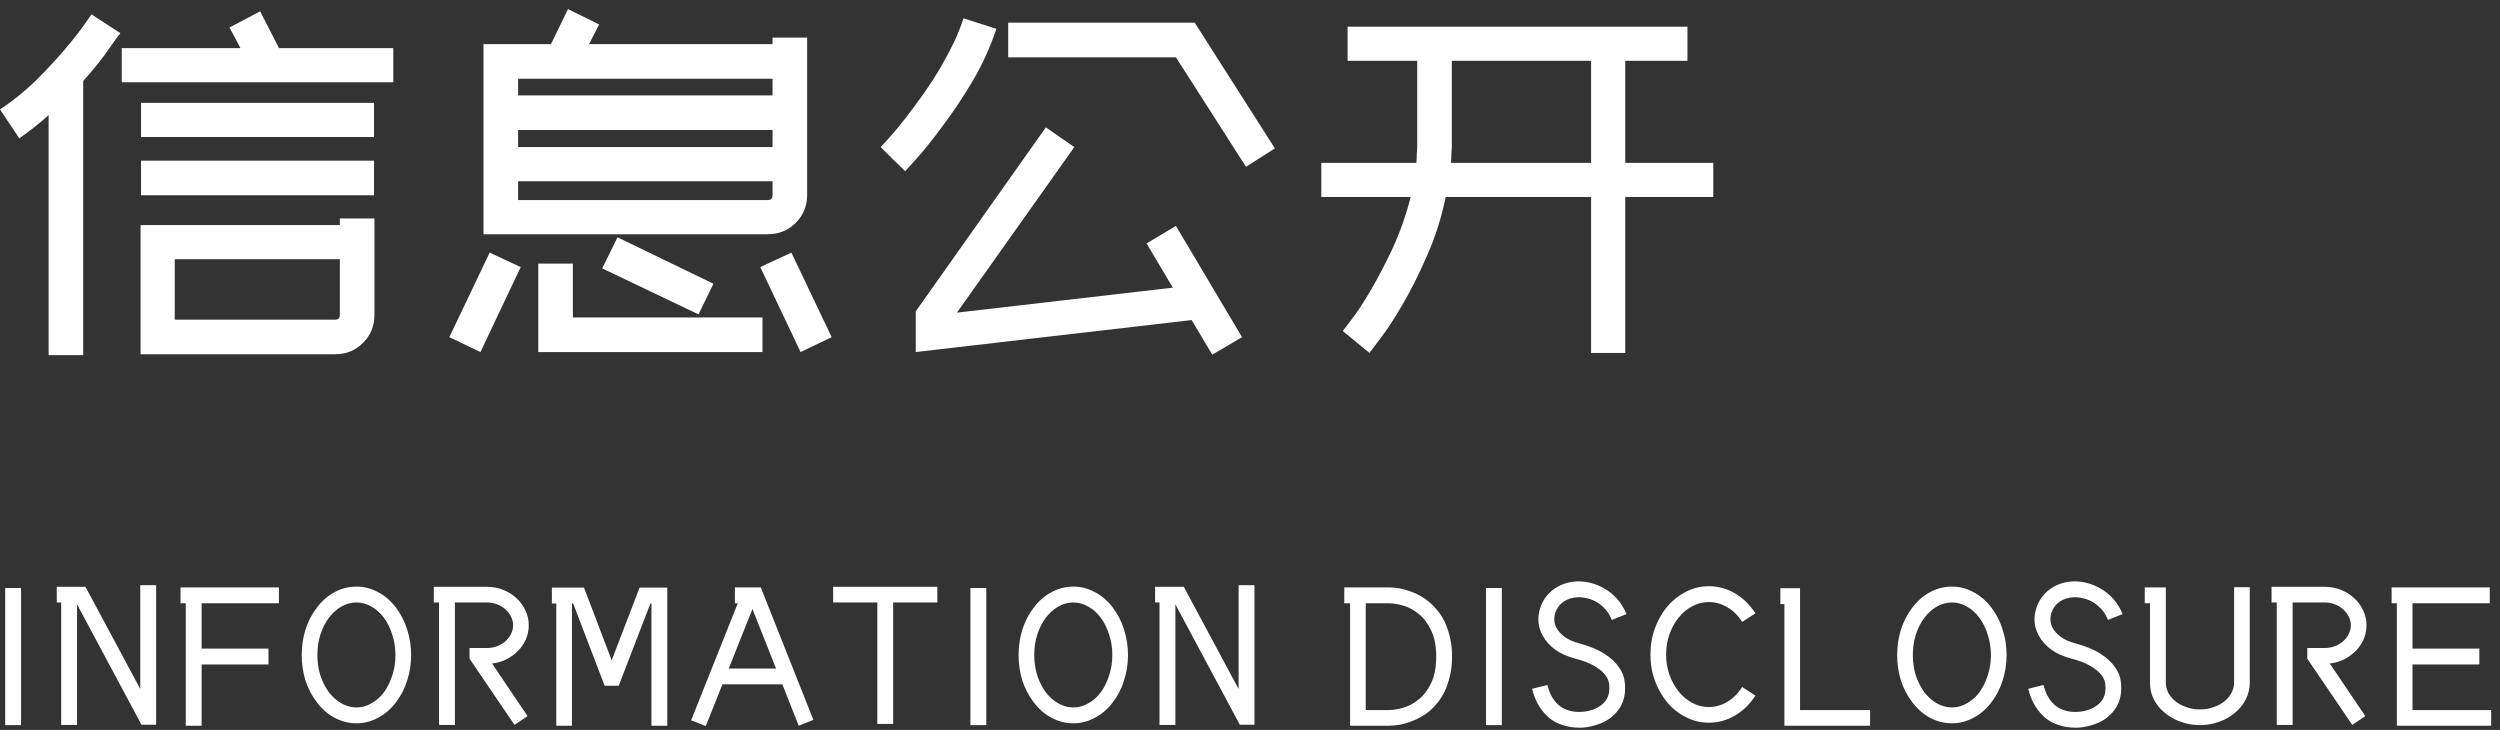 <svg width="274" height="80" viewBox="0 0 274 80" fill="none" xmlns="http://www.w3.org/2000/svg">
<rect x="0" y="0" width="274" height="80" fill="#333333" stroke="none"/>
<path fill-rule="evenodd" clip-rule="evenodd" d="M64.56 4.84L65.664 2.68L62.256 1L60.384 4.84H52.992V25.672H84.144C85.36 25.672 86.384 25.256 87.216 24.424C88.048 23.592 88.464 22.568 88.464 21.352V4.12H84.672V4.84H64.56ZM84.672 16.12H56.784V14.248H84.672V16.12ZM84.672 21.352C84.672 21.736 84.496 21.928 84.144 21.928H56.784V19.864H84.672V21.352ZM56.784 8.632H84.672V10.456H56.784V8.632ZM87.744 38.584L91.152 36.952L86.736 27.688L83.328 29.272L87.744 38.584ZM52.656 38.584L57.072 29.272L53.664 27.688L49.248 36.952L52.656 38.584ZM58.992 38.584H83.568V34.792H62.784V28.888H58.992V38.584ZM67.68 26.008L66 29.416L76.56 34.456L78.192 31.096L67.68 26.008ZM5.328 12.616V38.92H9.12V8.872C9.728 8.2 10.272 7.56 10.752 6.952C11.264 6.312 11.68 5.752 12 5.272C12.352 4.792 12.624 4.408 12.816 4.12C13.04 3.832 13.168 3.672 13.2 3.64L10.032 1.576L9.216 2.728C8.704 3.464 8 4.36 7.104 5.416C6.208 6.472 5.152 7.608 3.936 8.824C2.72 10.008 1.408 11.064 0 11.992L2.112 15.16C3.264 14.36 4.336 13.512 5.328 12.616ZM37.248 24.664H15.408V38.824H36.768C37.952 38.824 38.96 38.408 39.792 37.576C40.624 36.744 41.04 35.72 41.04 34.504V23.944H37.248V24.664ZM36.768 35.032H19.152V28.408H37.248V34.504C37.248 34.856 37.088 35.032 36.768 35.032ZM26.352 5.272H13.344V9.016H43.104V5.272H30.576L28.512 1.24L25.152 3.016L26.352 5.272ZM15.456 15.016H40.992V11.272H15.456V15.016ZM40.992 17.608H15.456V21.4H40.992V17.608ZM130.944 2.488L139.728 16.264L136.56 18.28L128.88 6.28H110.496V2.488H130.944ZM109.2 3.16C108.56 5.112 107.696 7.016 106.608 8.872C105.52 10.696 104.432 12.328 103.344 13.768C102.288 15.208 101.344 16.392 100.512 17.32C99.712 18.216 99.28 18.696 99.216 18.76L97.872 17.464L96.528 16.12L97.056 15.544C97.408 15.16 97.856 14.648 98.4 14.008C98.944 13.336 99.552 12.552 100.224 11.656C100.896 10.76 101.568 9.8 102.24 8.776C102.912 7.72 103.536 6.632 104.112 5.512C104.72 4.36 105.216 3.192 105.6 2.008L109.2 3.16ZM128.88 24.76L136.128 36.952L132.864 38.872L130.608 35.08L100.368 38.584V34.12L114.624 13.96L117.744 16.12L104.88 34.264L128.544 31.528L125.664 26.68L128.88 24.76ZM178.128 21.592H187.776V17.848H178.128V6.664H184.944V2.92H147.696V6.664H155.328V15.832C155.328 16.184 155.312 16.52 155.28 16.84C155.28 17.16 155.264 17.496 155.232 17.848H144.816V21.592H154.608C154.096 23.608 153.424 25.512 152.592 27.304C151.76 29.064 150.944 30.616 150.144 31.96C149.376 33.272 148.688 34.312 148.08 35.08C147.504 35.848 147.2 36.248 147.168 36.28L150.096 38.68C150.16 38.584 150.544 38.072 151.248 37.144C151.952 36.248 152.752 35.032 153.648 33.496C154.544 31.992 155.44 30.216 156.336 28.168C157.264 26.12 157.968 23.928 158.448 21.592H174.384V38.68H178.128V21.592ZM174.384 6.664V17.848H159.024C159.056 17.496 159.072 17.16 159.072 16.84C159.104 16.52 159.12 16.184 159.12 15.832V6.664H174.384ZM173.091 79.758C172.973 79.758 172.849 79.751 172.717 79.736C172.599 79.736 172.482 79.729 172.365 79.714C171.969 79.67 171.543 79.567 171.089 79.406C170.649 79.259 170.223 79.025 169.813 78.702C169.417 78.379 169.05 77.954 168.713 77.426C168.375 76.913 168.111 76.267 167.921 75.49L169.593 75.072C170.033 76.832 171.023 77.807 172.563 77.998C172.959 78.042 173.362 78.035 173.773 77.976C174.198 77.917 174.587 77.8 174.939 77.624C175.305 77.448 175.613 77.221 175.863 76.942C176.112 76.649 176.273 76.311 176.347 75.93C176.391 75.651 176.398 75.343 176.369 75.006C176.339 74.669 176.2 74.331 175.951 73.994C175.701 73.657 175.305 73.327 174.763 73.004C174.235 72.681 173.487 72.395 172.519 72.146C171.741 71.941 171.052 71.625 170.451 71.2C169.864 70.775 169.409 70.269 169.087 69.682C168.559 68.729 168.463 67.724 168.801 66.668C169.079 65.788 169.578 65.091 170.297 64.578C171.015 64.05 171.866 63.764 172.849 63.72C173.333 63.705 173.839 63.764 174.367 63.896C174.895 64.028 175.401 64.241 175.885 64.534C176.383 64.813 176.838 65.187 177.249 65.656C177.659 66.111 177.997 66.661 178.261 67.306L176.655 67.944C176.464 67.46 176.215 67.057 175.907 66.734C175.613 66.411 175.298 66.155 174.961 65.964C174.623 65.773 174.271 65.641 173.905 65.568C173.553 65.48 173.223 65.443 172.915 65.458C172.299 65.487 171.771 65.656 171.331 65.964C170.905 66.272 170.612 66.683 170.451 67.196C170.275 67.797 170.326 68.347 170.605 68.846C170.81 69.213 171.118 69.543 171.529 69.836C171.939 70.115 172.416 70.327 172.959 70.474C174.161 70.797 175.115 71.185 175.819 71.64C176.537 72.095 177.073 72.586 177.425 73.114C177.791 73.627 178.004 74.155 178.063 74.698C178.136 75.241 178.129 75.754 178.041 76.238C177.938 76.81 177.725 77.316 177.403 77.756C177.095 78.196 176.713 78.563 176.259 78.856C175.804 79.149 175.298 79.369 174.741 79.516C174.198 79.677 173.648 79.758 173.091 79.758ZM8.444 79.45H6.706V66.03H6.222V64.314H9.368L15.374 75.512V64.138H17.112V79.428H15.506L8.444 66.236V79.45ZM2.308 79.472H0.57V64.446H2.308V79.472ZM20.36 79.538H22.098V72.828H29.424V71.09H22.098V66.118H30.568V64.38H19.788V66.118H20.36V79.538ZM39.074 79.274C38.238 79.274 37.446 79.076 36.698 78.68C35.965 78.299 35.312 77.734 34.74 76.986C34.198 76.282 33.78 75.49 33.486 74.61C33.208 73.715 33.068 72.777 33.068 71.794C33.068 70.811 33.208 69.873 33.486 68.978C33.78 68.083 34.198 67.284 34.74 66.58C35.312 65.832 35.965 65.267 36.698 64.886C37.446 64.49 38.238 64.292 39.074 64.292C39.896 64.292 40.673 64.49 41.406 64.886C42.154 65.267 42.814 65.832 43.386 66.58C43.929 67.284 44.34 68.083 44.618 68.978C44.912 69.873 45.058 70.811 45.058 71.794C45.058 72.777 44.912 73.715 44.618 74.61C44.34 75.49 43.929 76.282 43.386 76.986C42.814 77.734 42.154 78.299 41.406 78.68C40.673 79.076 39.896 79.274 39.074 79.274ZM39.074 66.03C38.488 66.03 37.93 66.184 37.402 66.492C36.889 66.785 36.434 67.196 36.038 67.724C35.657 68.237 35.349 68.846 35.114 69.55C34.894 70.254 34.784 71.002 34.784 71.794C34.784 72.586 34.894 73.334 35.114 74.038C35.349 74.727 35.657 75.336 36.038 75.864C36.434 76.377 36.889 76.781 37.402 77.074C37.93 77.382 38.488 77.536 39.074 77.536C39.661 77.536 40.211 77.382 40.724 77.074C41.252 76.781 41.707 76.377 42.088 75.864C42.47 75.336 42.77 74.727 42.99 74.038C43.225 73.334 43.342 72.586 43.342 71.794C43.342 71.002 43.225 70.254 42.99 69.55C42.77 68.846 42.47 68.237 42.088 67.724C41.707 67.196 41.252 66.785 40.724 66.492C40.211 66.184 39.661 66.03 39.074 66.03ZM48.118 79.45H49.856V66.03H53.354C53.75 66.03 54.124 66.096 54.476 66.228C54.828 66.36 55.129 66.543 55.378 66.778C55.642 66.998 55.847 67.262 55.994 67.57C56.156 67.863 56.236 68.179 56.236 68.516C56.236 68.868 56.156 69.198 55.994 69.506C55.847 69.799 55.642 70.063 55.378 70.298C55.129 70.518 54.828 70.694 54.476 70.826C54.124 70.958 53.75 71.024 53.354 71.024H51.462V72.19L56.39 79.45L57.82 78.482L53.926 72.718C54.498 72.659 55.026 72.505 55.51 72.256C55.994 72.007 56.419 71.699 56.786 71.332C57.153 70.951 57.439 70.525 57.644 70.056C57.849 69.572 57.952 69.059 57.952 68.516C57.952 67.944 57.828 67.401 57.578 66.888C57.343 66.375 57.014 65.927 56.588 65.546C56.178 65.165 55.694 64.864 55.136 64.644C54.579 64.424 53.985 64.314 53.354 64.314H47.546V66.03H48.118V79.45ZM73.135 79.538H71.397V66.14H71.287L67.811 75.16H66.271L62.817 66.14H62.685V79.538H60.969V66.14H60.485V64.402H64.005L67.041 72.366L70.099 64.402H73.135V79.538ZM85.743 75.006L87.541 79.538L89.147 78.9L83.383 64.38H80.545V66.118H80.859L75.749 78.944L77.355 79.582L79.178 75.006H85.743ZM85.053 73.268L82.468 66.75L79.871 73.268H85.053ZM97.89 79.34H96.152V66.03H91.312V64.314H102.73V66.03H97.89V79.34ZM106.359 79.472H108.097V64.446H106.359V79.472ZM117.643 79.274C116.807 79.274 116.015 79.076 115.267 78.68C114.533 78.299 113.881 77.734 113.309 76.986C112.766 76.282 112.348 75.49 112.055 74.61C111.776 73.715 111.637 72.777 111.637 71.794C111.637 70.811 111.776 69.873 112.055 68.978C112.348 68.083 112.766 67.284 113.309 66.58C113.881 65.832 114.533 65.267 115.267 64.886C116.015 64.49 116.807 64.292 117.643 64.292C118.464 64.292 119.241 64.49 119.975 64.886C120.723 65.267 121.383 65.832 121.955 66.58C122.497 67.284 122.908 68.083 123.187 68.978C123.48 69.873 123.627 70.811 123.627 71.794C123.627 72.777 123.48 73.715 123.187 74.61C122.908 75.49 122.497 76.282 121.955 76.986C121.383 77.734 120.723 78.299 119.975 78.68C119.241 79.076 118.464 79.274 117.643 79.274ZM117.643 66.03C117.056 66.03 116.499 66.184 115.971 66.492C115.457 66.785 115.003 67.196 114.607 67.724C114.225 68.237 113.917 68.846 113.683 69.55C113.463 70.254 113.353 71.002 113.353 71.794C113.353 72.586 113.463 73.334 113.683 74.038C113.917 74.727 114.225 75.336 114.607 75.864C115.003 76.377 115.457 76.781 115.971 77.074C116.499 77.382 117.056 77.536 117.643 77.536C118.229 77.536 118.779 77.382 119.293 77.074C119.821 76.781 120.275 76.377 120.657 75.864C121.038 75.336 121.339 74.727 121.559 74.038C121.793 73.334 121.911 72.586 121.911 71.794C121.911 71.002 121.793 70.254 121.559 69.55C121.339 68.846 121.038 68.237 120.657 67.724C120.275 67.196 119.821 66.785 119.293 66.492C118.779 66.184 118.229 66.03 117.643 66.03ZM127.083 79.45H128.821V66.236L135.883 79.428H137.489V64.138H135.751V75.512L129.745 64.314H126.599V66.03H127.083V79.45ZM152.194 79.538H147.97V66.118H147.332V64.38H152.194C153.016 64.38 153.815 64.527 154.592 64.82C155.384 65.099 156.088 65.502 156.704 66.03C156.983 66.265 157.262 66.558 157.54 66.91C157.834 67.247 158.098 67.658 158.332 68.142C158.567 68.626 158.758 69.183 158.904 69.814C159.066 70.445 159.146 71.163 159.146 71.97C159.146 72.762 159.066 73.473 158.904 74.104C158.758 74.735 158.567 75.292 158.332 75.776C158.098 76.26 157.834 76.678 157.54 77.03C157.262 77.382 156.983 77.675 156.704 77.91C156.088 78.423 155.384 78.819 154.592 79.098C153.815 79.391 153.016 79.538 152.194 79.538ZM149.686 77.822H152.194C152.678 77.822 153.221 77.734 153.822 77.558C154.424 77.382 154.988 77.074 155.516 76.634C156.059 76.194 156.506 75.6 156.858 74.852C157.225 74.089 157.408 73.129 157.408 71.97C157.408 70.811 157.225 69.858 156.858 69.11C156.506 68.347 156.059 67.746 155.516 67.306C154.988 66.866 154.424 66.558 153.822 66.382C153.221 66.206 152.678 66.118 152.194 66.118H149.686V77.822ZM162.863 79.472H164.601V64.446H162.863V79.472ZM184.803 78.614C185.58 79.01 186.409 79.208 187.289 79.208C188.301 79.208 189.247 78.951 190.127 78.438C191.022 77.925 191.777 77.191 192.393 76.238L190.941 75.292C190.501 75.996 189.958 76.539 189.313 76.92C188.682 77.301 188.008 77.492 187.289 77.492C186.644 77.492 186.035 77.338 185.463 77.03C184.906 76.737 184.414 76.326 183.989 75.798C183.564 75.27 183.226 74.661 182.977 73.972C182.728 73.268 182.603 72.52 182.603 71.728C182.603 70.936 182.728 70.195 182.977 69.506C183.226 68.802 183.564 68.193 183.989 67.68C184.414 67.152 184.906 66.741 185.463 66.448C186.035 66.14 186.644 65.986 187.289 65.986C188.008 65.986 188.682 66.177 189.313 66.558C189.958 66.925 190.501 67.46 190.941 68.164L192.393 67.218C191.777 66.265 191.022 65.531 190.127 65.018C189.247 64.505 188.301 64.248 187.289 64.248C186.409 64.248 185.58 64.446 184.803 64.842C184.026 65.238 183.344 65.773 182.757 66.448C182.185 67.123 181.73 67.915 181.393 68.824C181.056 69.733 180.887 70.701 180.887 71.728C180.887 72.769 181.056 73.745 181.393 74.654C181.73 75.549 182.185 76.333 182.757 77.008C183.344 77.697 184.026 78.233 184.803 78.614ZM204.963 79.538H195.569V66.206H195.129V64.468H197.285V77.822H204.963V79.538ZM211.56 78.68C212.308 79.076 213.1 79.274 213.936 79.274C214.757 79.274 215.534 79.076 216.268 78.68C217.016 78.299 217.676 77.734 218.248 76.986C218.79 76.282 219.201 75.49 219.48 74.61C219.773 73.715 219.92 72.777 219.92 71.794C219.92 70.811 219.773 69.873 219.48 68.978C219.201 68.083 218.79 67.284 218.248 66.58C217.676 65.832 217.016 65.267 216.268 64.886C215.534 64.49 214.757 64.292 213.936 64.292C213.1 64.292 212.308 64.49 211.56 64.886C210.826 65.267 210.174 65.832 209.602 66.58C209.059 67.284 208.641 68.083 208.348 68.978C208.069 69.873 207.93 70.811 207.93 71.794C207.93 72.777 208.069 73.715 208.348 74.61C208.641 75.49 209.059 76.282 209.602 76.986C210.174 77.734 210.826 78.299 211.56 78.68ZM212.264 66.492C212.792 66.184 213.349 66.03 213.936 66.03C214.522 66.03 215.072 66.184 215.586 66.492C216.114 66.785 216.568 67.196 216.95 67.724C217.331 68.237 217.632 68.846 217.852 69.55C218.086 70.254 218.204 71.002 218.204 71.794C218.204 72.586 218.086 73.334 217.852 74.038C217.632 74.727 217.331 75.336 216.95 75.864C216.568 76.377 216.114 76.781 215.586 77.074C215.072 77.382 214.522 77.536 213.936 77.536C213.349 77.536 212.792 77.382 212.264 77.074C211.75 76.781 211.296 76.377 210.9 75.864C210.518 75.336 210.21 74.727 209.976 74.038C209.756 73.334 209.646 72.586 209.646 71.794C209.646 71.002 209.756 70.254 209.976 69.55C210.21 68.846 210.518 68.237 210.9 67.724C211.296 67.196 211.75 66.785 212.264 66.492ZM227.467 79.758C227.35 79.758 227.225 79.751 227.093 79.736C226.976 79.736 226.859 79.729 226.741 79.714C226.345 79.67 225.92 79.567 225.465 79.406C225.025 79.259 224.6 79.025 224.189 78.702C223.793 78.379 223.427 77.954 223.089 77.426C222.752 76.913 222.488 76.267 222.297 75.49L223.969 75.072C224.409 76.832 225.399 77.807 226.939 77.998C227.335 78.042 227.739 78.035 228.149 77.976C228.575 77.917 228.963 77.8 229.315 77.624C229.682 77.448 229.99 77.221 230.239 76.942C230.489 76.649 230.65 76.311 230.723 75.93C230.767 75.651 230.775 75.343 230.745 75.006C230.716 74.669 230.577 74.331 230.327 73.994C230.078 73.657 229.682 73.327 229.139 73.004C228.611 72.681 227.863 72.395 226.895 72.146C226.118 71.941 225.429 71.625 224.827 71.2C224.241 70.775 223.786 70.269 223.463 69.682C222.935 68.729 222.84 67.724 223.177 66.668C223.456 65.788 223.955 65.091 224.673 64.578C225.392 64.05 226.243 63.764 227.225 63.72C227.709 63.705 228.215 63.764 228.743 63.896C229.271 64.028 229.777 64.241 230.261 64.534C230.76 64.813 231.215 65.187 231.625 65.656C232.036 66.111 232.373 66.661 232.637 67.306L231.031 67.944C230.841 67.46 230.591 67.057 230.283 66.734C229.99 66.411 229.675 66.155 229.337 65.964C229 65.773 228.648 65.641 228.281 65.568C227.929 65.48 227.599 65.443 227.291 65.458C226.675 65.487 226.147 65.656 225.707 65.964C225.282 66.272 224.989 66.683 224.827 67.196C224.651 67.797 224.703 68.347 224.981 68.846C225.187 69.213 225.495 69.543 225.905 69.836C226.316 70.115 226.793 70.327 227.335 70.474C228.538 70.797 229.491 71.185 230.195 71.64C230.914 72.095 231.449 72.586 231.801 73.114C232.168 73.627 232.381 74.155 232.439 74.698C232.513 75.241 232.505 75.754 232.417 76.238C232.315 76.81 232.102 77.316 231.779 77.756C231.471 78.196 231.09 78.563 230.635 78.856C230.181 79.149 229.675 79.369 229.117 79.516C228.575 79.677 228.025 79.758 227.467 79.758ZM238.982 79.098C239.657 79.347 240.368 79.472 241.116 79.472C241.864 79.472 242.568 79.347 243.228 79.098C243.903 78.863 244.482 78.533 244.966 78.108C245.465 77.697 245.853 77.213 246.132 76.656C246.425 76.084 246.572 75.475 246.572 74.83V64.358H244.856V74.83C244.856 75.226 244.753 75.607 244.548 75.974C244.357 76.326 244.093 76.634 243.756 76.898C243.419 77.162 243.023 77.367 242.568 77.514C242.113 77.675 241.629 77.756 241.116 77.756C240.603 77.756 240.119 77.675 239.664 77.514C239.209 77.367 238.813 77.162 238.476 76.898C238.139 76.634 237.867 76.326 237.662 75.974C237.471 75.607 237.376 75.226 237.376 74.83V64.38H235.066V66.118H235.638V74.83C235.638 75.475 235.777 76.084 236.056 76.656C236.349 77.213 236.745 77.697 237.244 78.108C237.743 78.533 238.322 78.863 238.982 79.098ZM251.272 79.45H249.534V66.03H248.962V64.314H254.77C255.401 64.314 255.995 64.424 256.552 64.644C257.109 64.864 257.594 65.165 258.004 65.546C258.43 65.927 258.759 66.375 258.994 66.888C259.243 67.401 259.368 67.944 259.368 68.516C259.368 69.059 259.266 69.572 259.06 70.056C258.855 70.525 258.569 70.951 258.202 71.332C257.836 71.699 257.41 72.007 256.926 72.256C256.442 72.505 255.914 72.659 255.342 72.718L259.236 78.482L257.806 79.45L252.878 72.19V71.024H254.77C255.166 71.024 255.54 70.958 255.892 70.826C256.244 70.694 256.545 70.518 256.794 70.298C257.058 70.063 257.264 69.799 257.41 69.506C257.572 69.198 257.652 68.868 257.652 68.516C257.652 68.179 257.572 67.863 257.41 67.57C257.264 67.262 257.058 66.998 256.794 66.778C256.545 66.543 256.244 66.36 255.892 66.228C255.54 66.096 255.166 66.03 254.77 66.03H251.272V79.45ZM262.693 79.538H273.033V77.822H264.409V72.828H271.735V71.09H264.409V66.118H272.879V64.38H262.121V66.118H262.693V79.538Z" fill="white"/>
</svg>
